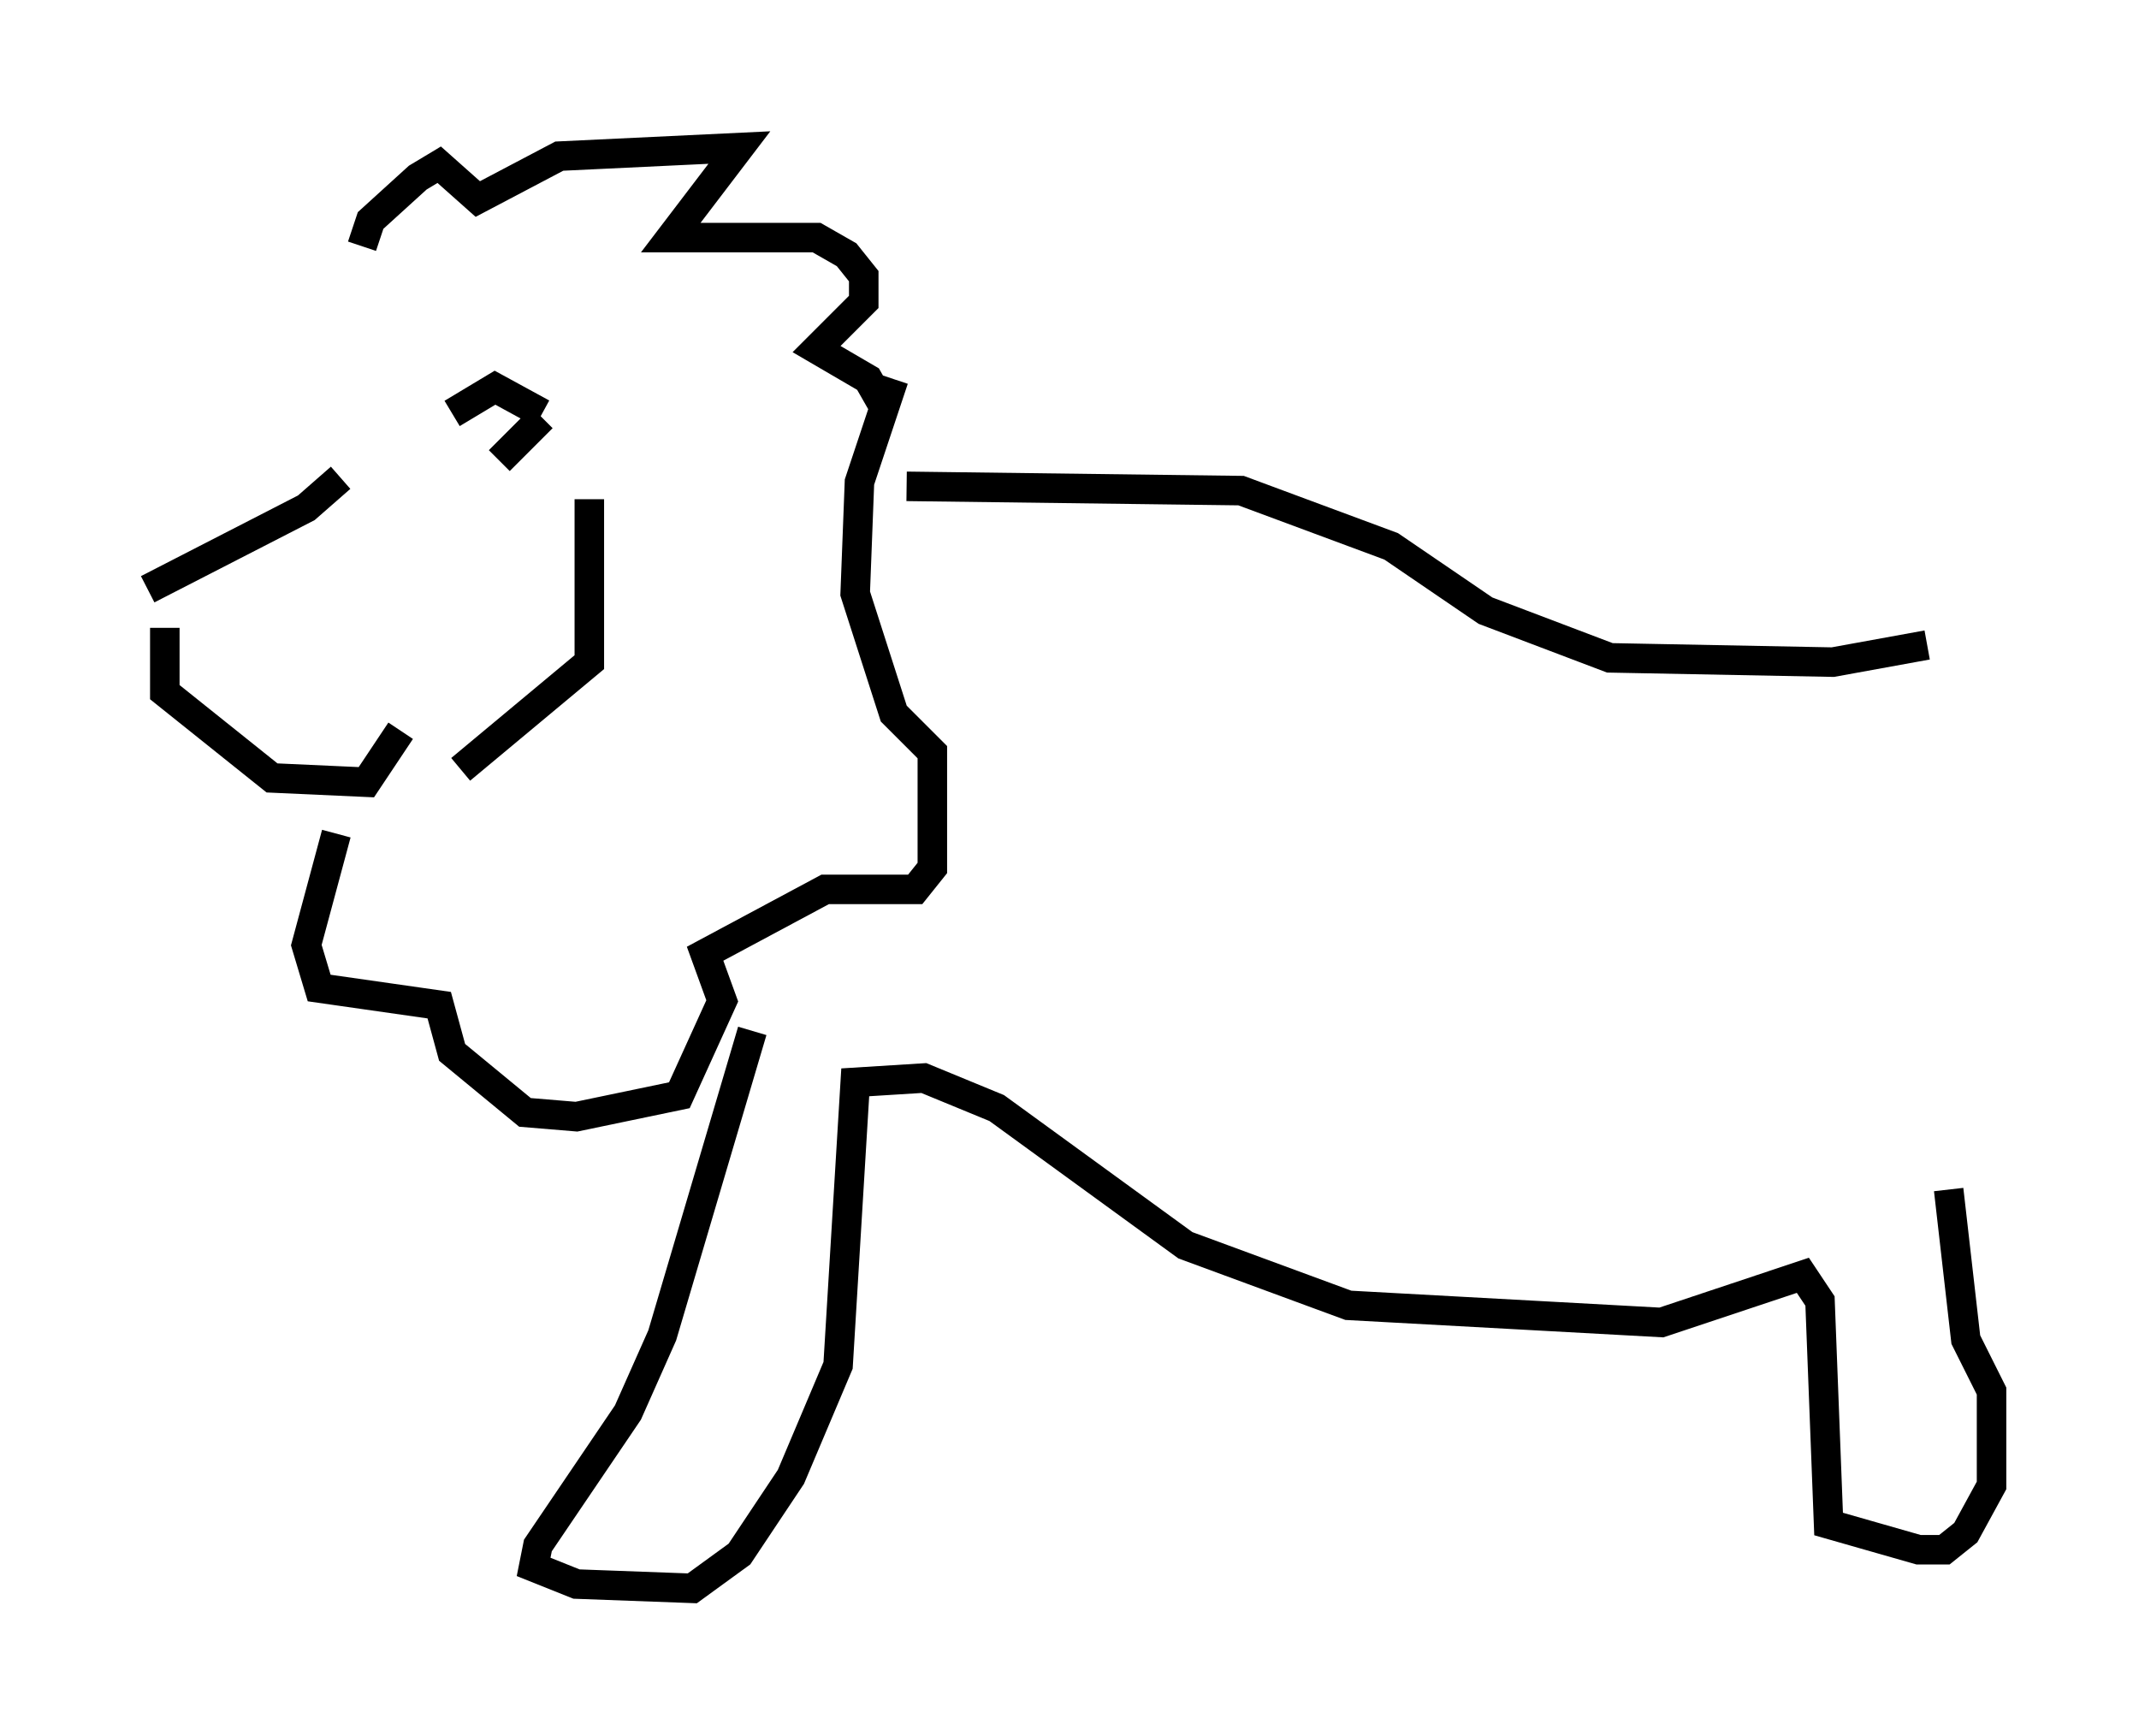 <?xml version="1.0" encoding="utf-8" ?>
<svg baseProfile="full" height="58.804" version="1.1" width="72.458" xmlns="http://www.w3.org/2000/svg" xmlns:ev="http://www.w3.org/2001/xml-events" xmlns:xlink="http://www.w3.org/1999/xlink"><defs /><rect fill="white" height="58.804" width="72.458" x="0" y="0" /><path d="M11.827, 13.425 m0.436, -5.084 l0.291, -0.872 1.598, -1.453 l0.726, -0.436 1.307, 1.162 l2.76, -1.453 6.101, -0.291 l-2.324, 3.05 4.939, 0.0 l1.017, 0.581 0.581, 0.726 l0.0, 0.872 -1.598, 1.598 l1.743, 1.017 0.581, 1.017 m-18.592, 14.38 l-1.017, 3.777 0.436, 1.453 l4.067, 0.581 0.436, 1.598 l2.469, 2.034 1.743, 0.145 l3.486, -0.726 1.453, -3.196 l-0.581, -1.598 4.067, -2.179 l3.05, 0.0 0.581, -0.726 l0.0, -3.922 -1.307, -1.307 l-1.307, -4.067 0.145, -3.777 l1.162, -3.486 m-24.693, 8.425 l0.0, 2.179 3.631, 2.905 l3.196, 0.145 1.162, -1.743 m-8.57, -4.793 l5.374, -2.76 1.162, -1.017 m3.777, -2.179 l1.453, -0.872 1.598, 0.872 m0.0, 0.145 l-1.453, 1.453 m3.05, 1.307 l0.0, 5.52 -4.358, 3.631 m15.106, -9.587 l11.33, 0.145 5.084, 1.888 l3.196, 2.179 4.212, 1.598 l7.553, 0.145 3.196, -0.581 m-39.799, 13.073 l-3.05, 10.313 -1.162, 2.615 l-3.05, 4.503 -0.145, 0.726 l1.453, 0.581 3.922, 0.145 l1.598, -1.162 1.743, -2.615 l1.598, -3.777 0.581, -9.587 l2.324, -0.145 2.469, 1.017 l6.391, 4.648 5.52, 2.034 l10.603, 0.581 4.793, -1.598 l0.581, 0.872 0.291, 7.553 l3.05, 0.872 0.872, 0.0 l0.726, -0.581 0.872, -1.598 l0.0, -3.196 -0.872, -1.743 l-0.581, -5.084 " fill="none" stroke="black" stroke-width="1" /></svg>